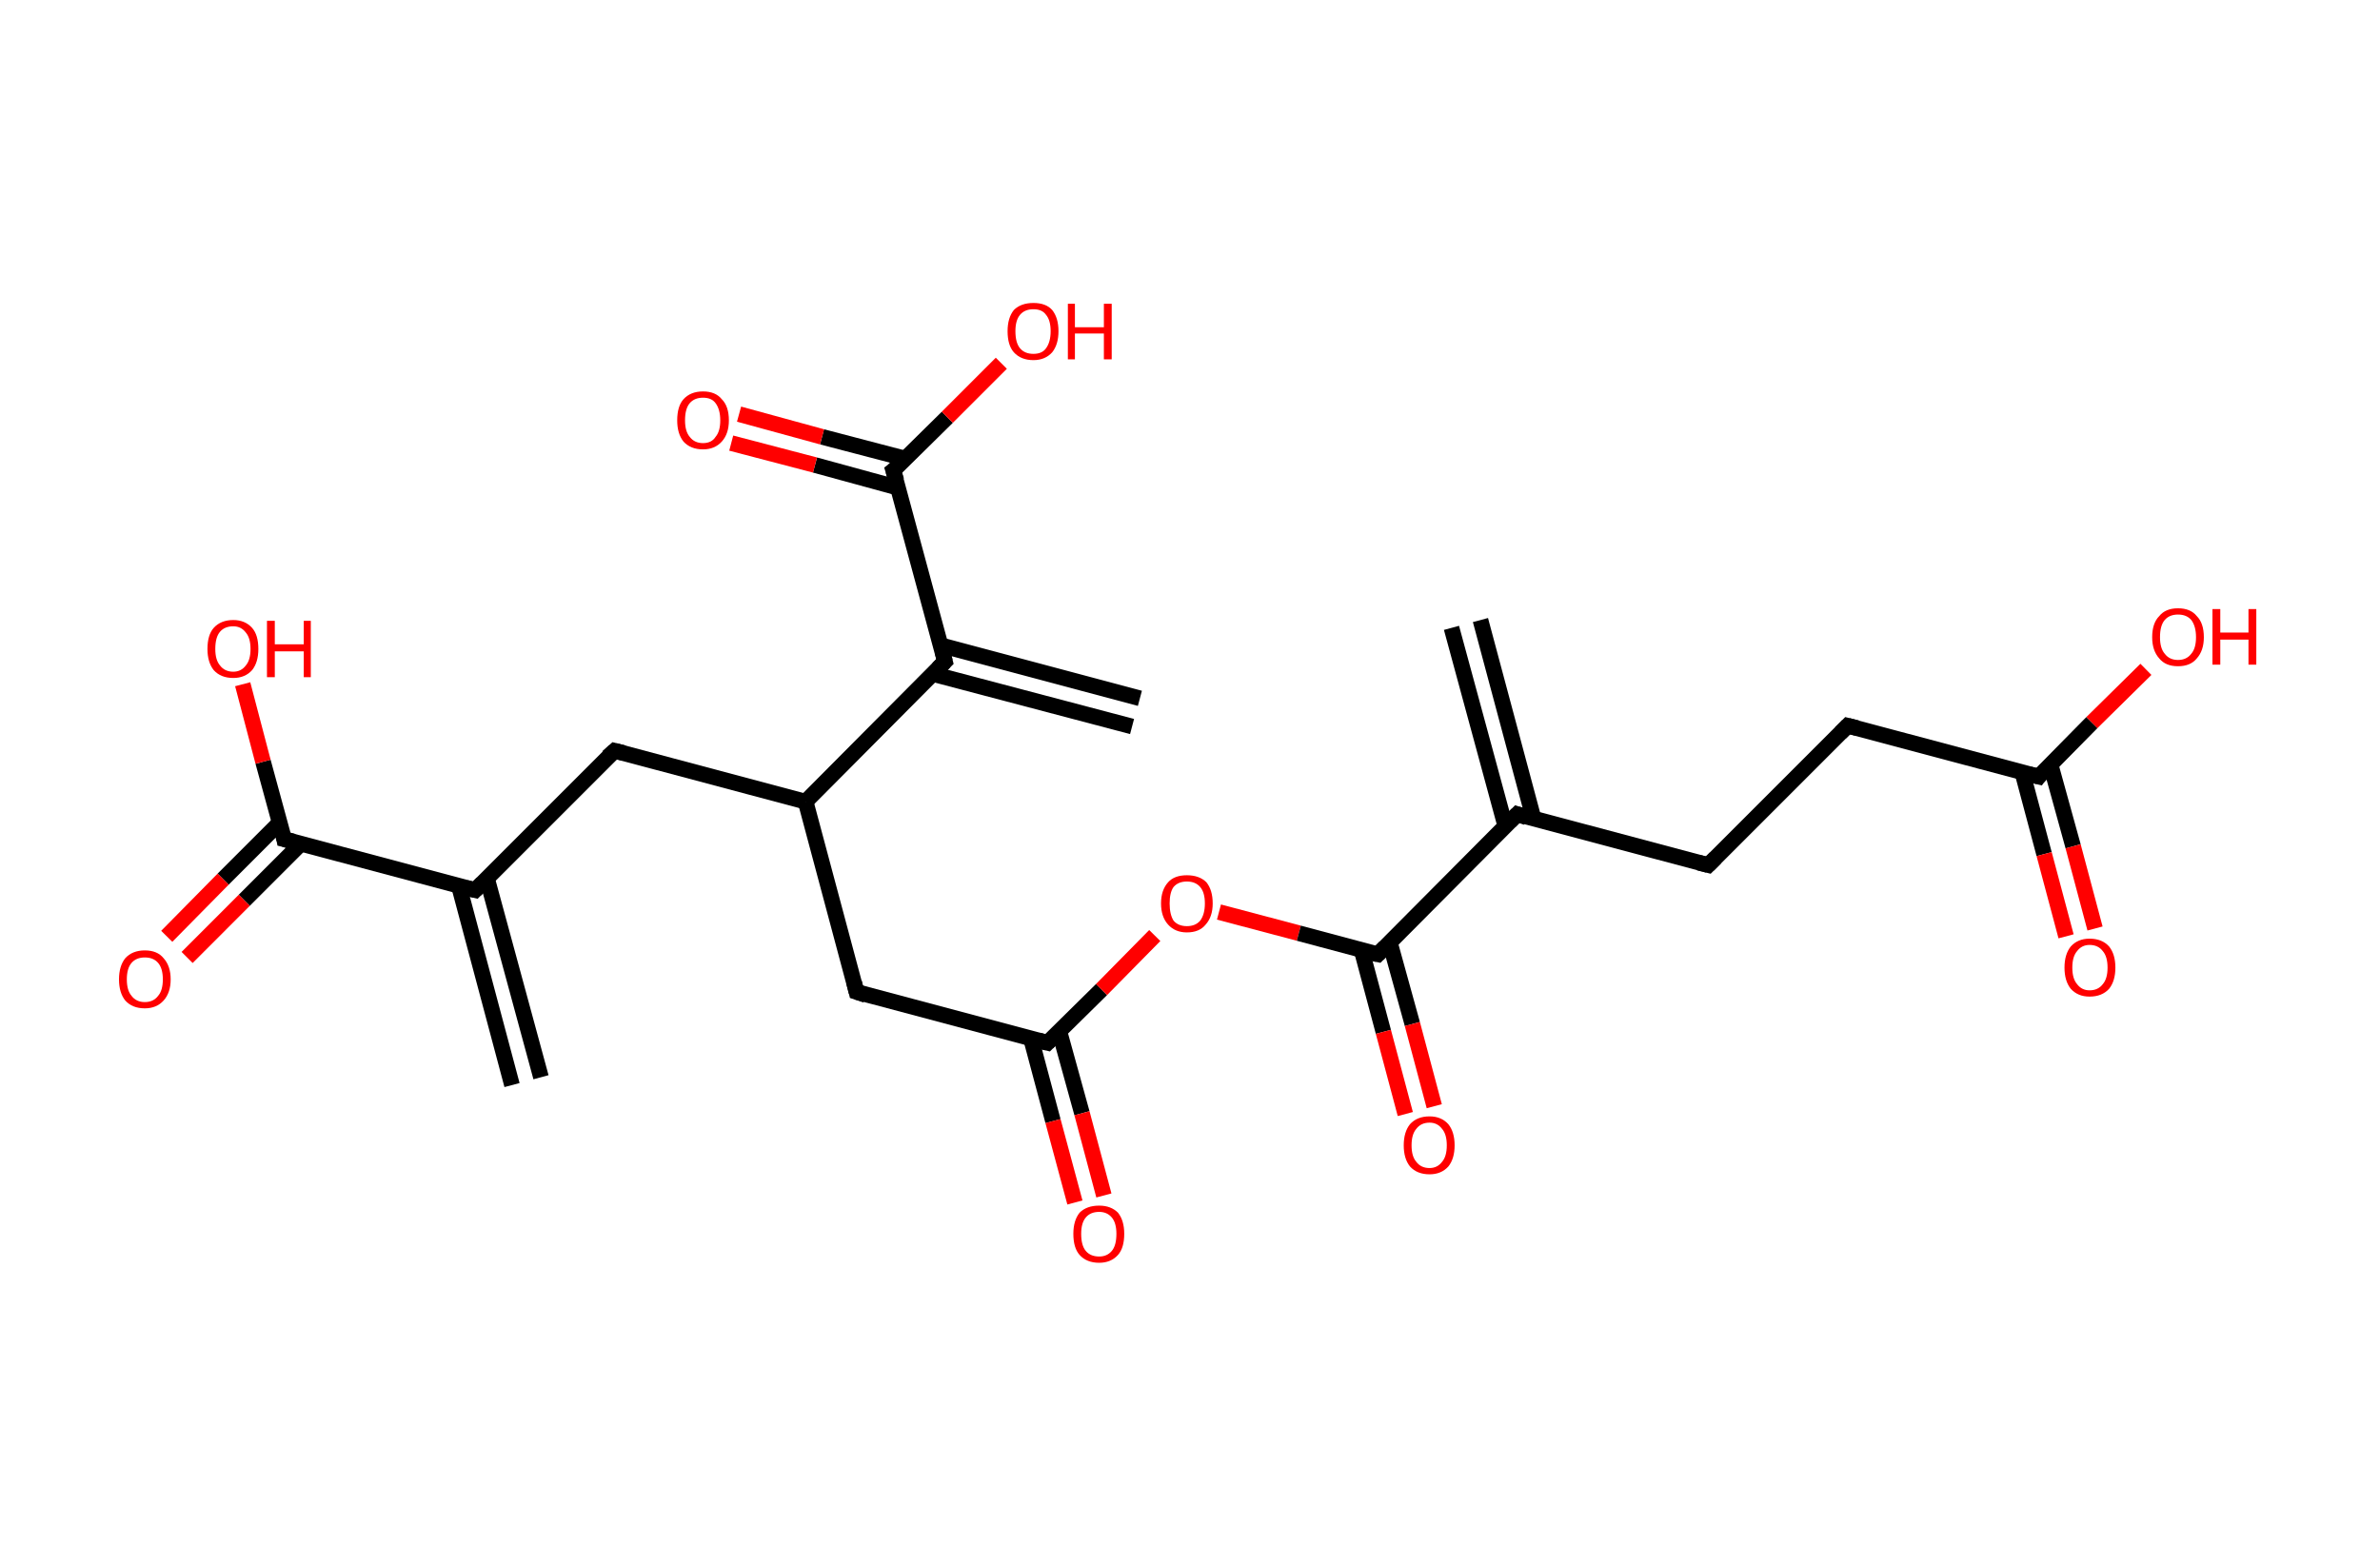<?xml version='1.0' encoding='ASCII' standalone='yes'?>
<svg xmlns="http://www.w3.org/2000/svg" xmlns:rdkit="http://www.rdkit.org/xml" xmlns:xlink="http://www.w3.org/1999/xlink" version="1.1" baseProfile="full" xml:space="preserve" width="304px" height="200px" viewBox="0 0 304 200">
<!-- END OF HEADER -->
<rect style="opacity:1.0;fill:#FFFFFF;stroke:none" width="304.0" height="200.0" x="0.0" y="0.0"> </rect>
<path class="bond-0 atom-0 atom-1" d="M 65.4,138.6 L 58.6,113.1" style="fill:none;fill-rule:evenodd;stroke:#000000;stroke-width:2.0px;stroke-linecap:butt;stroke-linejoin:miter;stroke-opacity:1"/>
<path class="bond-0 atom-0 atom-1" d="M 69.1,137.6 L 62.2,112.2" style="fill:none;fill-rule:evenodd;stroke:#000000;stroke-width:2.0px;stroke-linecap:butt;stroke-linejoin:miter;stroke-opacity:1"/>
<path class="bond-1 atom-1 atom-2" d="M 60.7,113.7 L 78.5,95.9" style="fill:none;fill-rule:evenodd;stroke:#000000;stroke-width:2.0px;stroke-linecap:butt;stroke-linejoin:miter;stroke-opacity:1"/>
<path class="bond-2 atom-2 atom-3" d="M 78.5,95.9 L 102.9,102.4" style="fill:none;fill-rule:evenodd;stroke:#000000;stroke-width:2.0px;stroke-linecap:butt;stroke-linejoin:miter;stroke-opacity:1"/>
<path class="bond-3 atom-3 atom-4" d="M 102.9,102.4 L 109.4,126.7" style="fill:none;fill-rule:evenodd;stroke:#000000;stroke-width:2.0px;stroke-linecap:butt;stroke-linejoin:miter;stroke-opacity:1"/>
<path class="bond-4 atom-4 atom-5" d="M 109.4,126.7 L 133.8,133.2" style="fill:none;fill-rule:evenodd;stroke:#000000;stroke-width:2.0px;stroke-linecap:butt;stroke-linejoin:miter;stroke-opacity:1"/>
<path class="bond-5 atom-5 atom-6" d="M 131.7,132.7 L 134.5,143.2" style="fill:none;fill-rule:evenodd;stroke:#000000;stroke-width:2.0px;stroke-linecap:butt;stroke-linejoin:miter;stroke-opacity:1"/>
<path class="bond-5 atom-5 atom-6" d="M 134.5,143.2 L 137.3,153.6" style="fill:none;fill-rule:evenodd;stroke:#FF0000;stroke-width:2.0px;stroke-linecap:butt;stroke-linejoin:miter;stroke-opacity:1"/>
<path class="bond-5 atom-5 atom-6" d="M 135.3,131.7 L 138.2,142.2" style="fill:none;fill-rule:evenodd;stroke:#000000;stroke-width:2.0px;stroke-linecap:butt;stroke-linejoin:miter;stroke-opacity:1"/>
<path class="bond-5 atom-5 atom-6" d="M 138.2,142.2 L 141.0,152.7" style="fill:none;fill-rule:evenodd;stroke:#FF0000;stroke-width:2.0px;stroke-linecap:butt;stroke-linejoin:miter;stroke-opacity:1"/>
<path class="bond-6 atom-5 atom-7" d="M 133.8,133.2 L 140.7,126.4" style="fill:none;fill-rule:evenodd;stroke:#000000;stroke-width:2.0px;stroke-linecap:butt;stroke-linejoin:miter;stroke-opacity:1"/>
<path class="bond-6 atom-5 atom-7" d="M 140.7,126.4 L 147.5,119.5" style="fill:none;fill-rule:evenodd;stroke:#FF0000;stroke-width:2.0px;stroke-linecap:butt;stroke-linejoin:miter;stroke-opacity:1"/>
<path class="bond-7 atom-7 atom-8" d="M 155.7,116.5 L 165.9,119.2" style="fill:none;fill-rule:evenodd;stroke:#FF0000;stroke-width:2.0px;stroke-linecap:butt;stroke-linejoin:miter;stroke-opacity:1"/>
<path class="bond-7 atom-7 atom-8" d="M 165.9,119.2 L 176.0,121.9" style="fill:none;fill-rule:evenodd;stroke:#000000;stroke-width:2.0px;stroke-linecap:butt;stroke-linejoin:miter;stroke-opacity:1"/>
<path class="bond-8 atom-8 atom-9" d="M 173.9,121.3 L 176.7,131.8" style="fill:none;fill-rule:evenodd;stroke:#000000;stroke-width:2.0px;stroke-linecap:butt;stroke-linejoin:miter;stroke-opacity:1"/>
<path class="bond-8 atom-8 atom-9" d="M 176.7,131.8 L 179.5,142.3" style="fill:none;fill-rule:evenodd;stroke:#FF0000;stroke-width:2.0px;stroke-linecap:butt;stroke-linejoin:miter;stroke-opacity:1"/>
<path class="bond-8 atom-8 atom-9" d="M 177.5,120.3 L 180.4,130.8" style="fill:none;fill-rule:evenodd;stroke:#000000;stroke-width:2.0px;stroke-linecap:butt;stroke-linejoin:miter;stroke-opacity:1"/>
<path class="bond-8 atom-8 atom-9" d="M 180.4,130.8 L 183.2,141.3" style="fill:none;fill-rule:evenodd;stroke:#FF0000;stroke-width:2.0px;stroke-linecap:butt;stroke-linejoin:miter;stroke-opacity:1"/>
<path class="bond-9 atom-8 atom-10" d="M 176.0,121.9 L 193.8,104.0" style="fill:none;fill-rule:evenodd;stroke:#000000;stroke-width:2.0px;stroke-linecap:butt;stroke-linejoin:miter;stroke-opacity:1"/>
<path class="bond-10 atom-10 atom-11" d="M 195.9,104.6 L 189.1,79.2" style="fill:none;fill-rule:evenodd;stroke:#000000;stroke-width:2.0px;stroke-linecap:butt;stroke-linejoin:miter;stroke-opacity:1"/>
<path class="bond-10 atom-10 atom-11" d="M 192.3,105.6 L 185.4,80.2" style="fill:none;fill-rule:evenodd;stroke:#000000;stroke-width:2.0px;stroke-linecap:butt;stroke-linejoin:miter;stroke-opacity:1"/>
<path class="bond-11 atom-10 atom-12" d="M 193.8,104.0 L 218.2,110.5" style="fill:none;fill-rule:evenodd;stroke:#000000;stroke-width:2.0px;stroke-linecap:butt;stroke-linejoin:miter;stroke-opacity:1"/>
<path class="bond-12 atom-12 atom-13" d="M 218.2,110.5 L 236.0,92.7" style="fill:none;fill-rule:evenodd;stroke:#000000;stroke-width:2.0px;stroke-linecap:butt;stroke-linejoin:miter;stroke-opacity:1"/>
<path class="bond-13 atom-13 atom-14" d="M 236.0,92.7 L 260.4,99.2" style="fill:none;fill-rule:evenodd;stroke:#000000;stroke-width:2.0px;stroke-linecap:butt;stroke-linejoin:miter;stroke-opacity:1"/>
<path class="bond-14 atom-14 atom-15" d="M 258.3,98.6 L 261.1,109.1" style="fill:none;fill-rule:evenodd;stroke:#000000;stroke-width:2.0px;stroke-linecap:butt;stroke-linejoin:miter;stroke-opacity:1"/>
<path class="bond-14 atom-14 atom-15" d="M 261.1,109.1 L 263.9,119.6" style="fill:none;fill-rule:evenodd;stroke:#FF0000;stroke-width:2.0px;stroke-linecap:butt;stroke-linejoin:miter;stroke-opacity:1"/>
<path class="bond-14 atom-14 atom-15" d="M 261.9,97.6 L 264.8,108.1" style="fill:none;fill-rule:evenodd;stroke:#000000;stroke-width:2.0px;stroke-linecap:butt;stroke-linejoin:miter;stroke-opacity:1"/>
<path class="bond-14 atom-14 atom-15" d="M 264.8,108.1 L 267.6,118.6" style="fill:none;fill-rule:evenodd;stroke:#FF0000;stroke-width:2.0px;stroke-linecap:butt;stroke-linejoin:miter;stroke-opacity:1"/>
<path class="bond-15 atom-14 atom-16" d="M 260.4,99.2 L 267.2,92.3" style="fill:none;fill-rule:evenodd;stroke:#000000;stroke-width:2.0px;stroke-linecap:butt;stroke-linejoin:miter;stroke-opacity:1"/>
<path class="bond-15 atom-14 atom-16" d="M 267.2,92.3 L 274.1,85.5" style="fill:none;fill-rule:evenodd;stroke:#FF0000;stroke-width:2.0px;stroke-linecap:butt;stroke-linejoin:miter;stroke-opacity:1"/>
<path class="bond-16 atom-3 atom-17" d="M 102.9,102.4 L 120.7,84.5" style="fill:none;fill-rule:evenodd;stroke:#000000;stroke-width:2.0px;stroke-linecap:butt;stroke-linejoin:miter;stroke-opacity:1"/>
<path class="bond-17 atom-17 atom-18" d="M 119.2,86.1 L 144.6,92.8" style="fill:none;fill-rule:evenodd;stroke:#000000;stroke-width:2.0px;stroke-linecap:butt;stroke-linejoin:miter;stroke-opacity:1"/>
<path class="bond-17 atom-17 atom-18" d="M 120.1,82.4 L 145.6,89.2" style="fill:none;fill-rule:evenodd;stroke:#000000;stroke-width:2.0px;stroke-linecap:butt;stroke-linejoin:miter;stroke-opacity:1"/>
<path class="bond-18 atom-17 atom-19" d="M 120.7,84.5 L 114.1,60.1" style="fill:none;fill-rule:evenodd;stroke:#000000;stroke-width:2.0px;stroke-linecap:butt;stroke-linejoin:miter;stroke-opacity:1"/>
<path class="bond-19 atom-19 atom-20" d="M 115.7,58.6 L 105.0,55.8" style="fill:none;fill-rule:evenodd;stroke:#000000;stroke-width:2.0px;stroke-linecap:butt;stroke-linejoin:miter;stroke-opacity:1"/>
<path class="bond-19 atom-19 atom-20" d="M 105.0,55.8 L 94.4,52.9" style="fill:none;fill-rule:evenodd;stroke:#FF0000;stroke-width:2.0px;stroke-linecap:butt;stroke-linejoin:miter;stroke-opacity:1"/>
<path class="bond-19 atom-19 atom-20" d="M 114.7,62.3 L 104.1,59.4" style="fill:none;fill-rule:evenodd;stroke:#000000;stroke-width:2.0px;stroke-linecap:butt;stroke-linejoin:miter;stroke-opacity:1"/>
<path class="bond-19 atom-19 atom-20" d="M 104.1,59.4 L 93.4,56.6" style="fill:none;fill-rule:evenodd;stroke:#FF0000;stroke-width:2.0px;stroke-linecap:butt;stroke-linejoin:miter;stroke-opacity:1"/>
<path class="bond-20 atom-19 atom-21" d="M 114.1,60.1 L 121.0,53.3" style="fill:none;fill-rule:evenodd;stroke:#000000;stroke-width:2.0px;stroke-linecap:butt;stroke-linejoin:miter;stroke-opacity:1"/>
<path class="bond-20 atom-19 atom-21" d="M 121.0,53.3 L 127.9,46.4" style="fill:none;fill-rule:evenodd;stroke:#FF0000;stroke-width:2.0px;stroke-linecap:butt;stroke-linejoin:miter;stroke-opacity:1"/>
<path class="bond-21 atom-1 atom-22" d="M 60.7,113.7 L 36.3,107.2" style="fill:none;fill-rule:evenodd;stroke:#000000;stroke-width:2.0px;stroke-linecap:butt;stroke-linejoin:miter;stroke-opacity:1"/>
<path class="bond-22 atom-22 atom-23" d="M 35.7,105.1 L 28.5,112.3" style="fill:none;fill-rule:evenodd;stroke:#000000;stroke-width:2.0px;stroke-linecap:butt;stroke-linejoin:miter;stroke-opacity:1"/>
<path class="bond-22 atom-22 atom-23" d="M 28.5,112.3 L 21.3,119.6" style="fill:none;fill-rule:evenodd;stroke:#FF0000;stroke-width:2.0px;stroke-linecap:butt;stroke-linejoin:miter;stroke-opacity:1"/>
<path class="bond-22 atom-22 atom-23" d="M 38.4,107.8 L 31.2,115.0" style="fill:none;fill-rule:evenodd;stroke:#000000;stroke-width:2.0px;stroke-linecap:butt;stroke-linejoin:miter;stroke-opacity:1"/>
<path class="bond-22 atom-22 atom-23" d="M 31.2,115.0 L 23.9,122.3" style="fill:none;fill-rule:evenodd;stroke:#FF0000;stroke-width:2.0px;stroke-linecap:butt;stroke-linejoin:miter;stroke-opacity:1"/>
<path class="bond-23 atom-22 atom-24" d="M 36.3,107.2 L 33.6,97.3" style="fill:none;fill-rule:evenodd;stroke:#000000;stroke-width:2.0px;stroke-linecap:butt;stroke-linejoin:miter;stroke-opacity:1"/>
<path class="bond-23 atom-22 atom-24" d="M 33.6,97.3 L 31.0,87.4" style="fill:none;fill-rule:evenodd;stroke:#FF0000;stroke-width:2.0px;stroke-linecap:butt;stroke-linejoin:miter;stroke-opacity:1"/>
<path d="M 61.6,112.8 L 60.7,113.7 L 59.5,113.4" style="fill:none;stroke:#000000;stroke-width:2.0px;stroke-linecap:butt;stroke-linejoin:miter;stroke-opacity:1;"/>
<path d="M 77.6,96.7 L 78.5,95.9 L 79.7,96.2" style="fill:none;stroke:#000000;stroke-width:2.0px;stroke-linecap:butt;stroke-linejoin:miter;stroke-opacity:1;"/>
<path d="M 109.1,125.5 L 109.4,126.7 L 110.6,127.1" style="fill:none;stroke:#000000;stroke-width:2.0px;stroke-linecap:butt;stroke-linejoin:miter;stroke-opacity:1;"/>
<path d="M 132.6,132.9 L 133.8,133.2 L 134.1,132.9" style="fill:none;stroke:#000000;stroke-width:2.0px;stroke-linecap:butt;stroke-linejoin:miter;stroke-opacity:1;"/>
<path d="M 175.5,121.8 L 176.0,121.9 L 176.9,121.0" style="fill:none;stroke:#000000;stroke-width:2.0px;stroke-linecap:butt;stroke-linejoin:miter;stroke-opacity:1;"/>
<path d="M 192.9,104.9 L 193.8,104.0 L 195.0,104.4" style="fill:none;stroke:#000000;stroke-width:2.0px;stroke-linecap:butt;stroke-linejoin:miter;stroke-opacity:1;"/>
<path d="M 217.0,110.2 L 218.2,110.5 L 219.1,109.6" style="fill:none;stroke:#000000;stroke-width:2.0px;stroke-linecap:butt;stroke-linejoin:miter;stroke-opacity:1;"/>
<path d="M 235.1,93.6 L 236.0,92.7 L 237.2,93.0" style="fill:none;stroke:#000000;stroke-width:2.0px;stroke-linecap:butt;stroke-linejoin:miter;stroke-opacity:1;"/>
<path d="M 259.2,98.9 L 260.4,99.2 L 260.7,98.8" style="fill:none;stroke:#000000;stroke-width:2.0px;stroke-linecap:butt;stroke-linejoin:miter;stroke-opacity:1;"/>
<path d="M 119.8,85.4 L 120.7,84.5 L 120.4,83.3" style="fill:none;stroke:#000000;stroke-width:2.0px;stroke-linecap:butt;stroke-linejoin:miter;stroke-opacity:1;"/>
<path d="M 114.5,61.4 L 114.1,60.1 L 114.5,59.8" style="fill:none;stroke:#000000;stroke-width:2.0px;stroke-linecap:butt;stroke-linejoin:miter;stroke-opacity:1;"/>
<path d="M 37.5,107.5 L 36.3,107.2 L 36.2,106.7" style="fill:none;stroke:#000000;stroke-width:2.0px;stroke-linecap:butt;stroke-linejoin:miter;stroke-opacity:1;"/>
<path class="atom-6" d="M 137.1 157.6 Q 137.1 155.9, 137.9 154.9 Q 138.8 154.0, 140.4 154.0 Q 141.9 154.0, 142.8 154.9 Q 143.6 155.9, 143.6 157.6 Q 143.6 159.4, 142.8 160.3 Q 141.9 161.3, 140.4 161.3 Q 138.8 161.3, 137.9 160.3 Q 137.1 159.4, 137.1 157.6 M 140.4 160.5 Q 141.4 160.5, 142.0 159.8 Q 142.6 159.1, 142.6 157.6 Q 142.6 156.2, 142.0 155.5 Q 141.4 154.8, 140.4 154.8 Q 139.3 154.8, 138.7 155.5 Q 138.1 156.2, 138.1 157.6 Q 138.1 159.1, 138.7 159.8 Q 139.3 160.5, 140.4 160.5 " fill="#FF0000"/>
<path class="atom-7" d="M 148.3 115.4 Q 148.3 113.7, 149.2 112.7 Q 150.0 111.8, 151.6 111.8 Q 153.2 111.8, 154.1 112.7 Q 154.9 113.7, 154.9 115.4 Q 154.9 117.1, 154.0 118.1 Q 153.2 119.1, 151.6 119.1 Q 150.1 119.1, 149.2 118.1 Q 148.3 117.1, 148.3 115.4 M 151.6 118.3 Q 152.7 118.3, 153.3 117.6 Q 153.9 116.8, 153.9 115.4 Q 153.9 114.0, 153.3 113.3 Q 152.7 112.6, 151.6 112.6 Q 150.5 112.6, 149.9 113.3 Q 149.4 114.0, 149.4 115.4 Q 149.4 116.8, 149.9 117.6 Q 150.5 118.3, 151.6 118.3 " fill="#FF0000"/>
<path class="atom-9" d="M 179.3 146.3 Q 179.3 144.6, 180.1 143.6 Q 181.0 142.6, 182.6 142.6 Q 184.1 142.6, 185.0 143.6 Q 185.8 144.6, 185.8 146.3 Q 185.8 148.0, 185.0 149.0 Q 184.1 150.0, 182.6 150.0 Q 181.0 150.0, 180.1 149.0 Q 179.3 148.0, 179.3 146.3 M 182.6 149.2 Q 183.6 149.2, 184.2 148.4 Q 184.8 147.7, 184.8 146.3 Q 184.8 144.9, 184.2 144.2 Q 183.6 143.4, 182.6 143.4 Q 181.5 143.4, 180.9 144.2 Q 180.3 144.9, 180.3 146.3 Q 180.3 147.7, 180.9 148.4 Q 181.5 149.2, 182.6 149.2 " fill="#FF0000"/>
<path class="atom-15" d="M 263.7 123.6 Q 263.7 121.9, 264.5 120.9 Q 265.4 119.9, 266.9 119.9 Q 268.5 119.9, 269.4 120.9 Q 270.2 121.9, 270.2 123.6 Q 270.2 125.3, 269.4 126.3 Q 268.5 127.3, 266.9 127.3 Q 265.4 127.3, 264.5 126.3 Q 263.7 125.3, 263.7 123.6 M 266.9 126.5 Q 268.0 126.5, 268.6 125.7 Q 269.2 125.0, 269.2 123.6 Q 269.2 122.2, 268.6 121.5 Q 268.0 120.7, 266.9 120.7 Q 265.9 120.7, 265.3 121.5 Q 264.7 122.2, 264.7 123.6 Q 264.7 125.0, 265.3 125.7 Q 265.9 126.5, 266.9 126.5 " fill="#FF0000"/>
<path class="atom-16" d="M 274.9 81.4 Q 274.9 79.6, 275.8 78.7 Q 276.6 77.7, 278.2 77.7 Q 279.8 77.7, 280.6 78.7 Q 281.5 79.6, 281.5 81.4 Q 281.5 83.1, 280.6 84.1 Q 279.8 85.1, 278.2 85.1 Q 276.6 85.1, 275.8 84.1 Q 274.9 83.1, 274.9 81.4 M 278.2 84.3 Q 279.3 84.3, 279.9 83.5 Q 280.5 82.8, 280.5 81.4 Q 280.5 80.0, 279.9 79.2 Q 279.3 78.5, 278.2 78.5 Q 277.1 78.5, 276.5 79.2 Q 275.9 79.9, 275.9 81.4 Q 275.9 82.8, 276.5 83.5 Q 277.1 84.3, 278.2 84.3 " fill="#FF0000"/>
<path class="atom-16" d="M 282.6 77.8 L 283.6 77.8 L 283.6 80.8 L 287.2 80.8 L 287.2 77.8 L 288.2 77.8 L 288.2 84.9 L 287.2 84.9 L 287.2 81.7 L 283.6 81.7 L 283.6 84.9 L 282.6 84.9 L 282.6 77.8 " fill="#FF0000"/>
<path class="atom-20" d="M 86.5 53.7 Q 86.5 51.9, 87.3 51.0 Q 88.2 50.0, 89.8 50.0 Q 91.4 50.0, 92.2 51.0 Q 93.1 51.9, 93.1 53.7 Q 93.1 55.4, 92.2 56.4 Q 91.3 57.4, 89.8 57.4 Q 88.2 57.4, 87.3 56.4 Q 86.5 55.4, 86.5 53.7 M 89.8 56.6 Q 90.9 56.6, 91.4 55.8 Q 92.0 55.1, 92.0 53.7 Q 92.0 52.3, 91.4 51.5 Q 90.9 50.8, 89.8 50.8 Q 88.7 50.8, 88.1 51.5 Q 87.5 52.2, 87.5 53.7 Q 87.5 55.1, 88.1 55.8 Q 88.7 56.6, 89.8 56.6 " fill="#FF0000"/>
<path class="atom-21" d="M 128.7 42.3 Q 128.7 40.6, 129.5 39.6 Q 130.4 38.7, 132.0 38.7 Q 133.6 38.7, 134.4 39.6 Q 135.2 40.6, 135.2 42.3 Q 135.2 44.0, 134.4 45.0 Q 133.5 46.0, 132.0 46.0 Q 130.4 46.0, 129.5 45.0 Q 128.7 44.1, 128.7 42.3 M 132.0 45.2 Q 133.1 45.2, 133.6 44.5 Q 134.2 43.7, 134.2 42.3 Q 134.2 40.9, 133.6 40.2 Q 133.1 39.5, 132.0 39.5 Q 130.9 39.5, 130.3 40.2 Q 129.7 40.9, 129.7 42.3 Q 129.7 43.8, 130.3 44.5 Q 130.9 45.2, 132.0 45.2 " fill="#FF0000"/>
<path class="atom-21" d="M 136.4 38.8 L 137.3 38.8 L 137.3 41.8 L 141.0 41.8 L 141.0 38.8 L 142.0 38.8 L 142.0 45.9 L 141.0 45.9 L 141.0 42.6 L 137.3 42.6 L 137.3 45.9 L 136.4 45.9 L 136.4 38.8 " fill="#FF0000"/>
<path class="atom-23" d="M 15.2 125.1 Q 15.2 123.4, 16.0 122.4 Q 16.9 121.4, 18.5 121.4 Q 20.1 121.4, 20.9 122.4 Q 21.8 123.4, 21.8 125.1 Q 21.8 126.8, 20.9 127.8 Q 20.0 128.8, 18.5 128.8 Q 16.9 128.8, 16.0 127.8 Q 15.2 126.8, 15.2 125.1 M 18.5 128.0 Q 19.6 128.0, 20.2 127.2 Q 20.8 126.5, 20.8 125.1 Q 20.8 123.7, 20.2 123.0 Q 19.6 122.3, 18.5 122.3 Q 17.4 122.3, 16.8 123.0 Q 16.2 123.7, 16.2 125.1 Q 16.2 126.5, 16.8 127.2 Q 17.4 128.0, 18.5 128.0 " fill="#FF0000"/>
<path class="atom-24" d="M 26.5 82.9 Q 26.5 81.1, 27.3 80.2 Q 28.2 79.2, 29.8 79.2 Q 31.3 79.2, 32.2 80.2 Q 33.0 81.1, 33.0 82.9 Q 33.0 84.6, 32.2 85.6 Q 31.3 86.6, 29.8 86.6 Q 28.2 86.6, 27.3 85.6 Q 26.5 84.6, 26.5 82.9 M 29.8 85.8 Q 30.8 85.8, 31.4 85.0 Q 32.0 84.3, 32.0 82.9 Q 32.0 81.5, 31.4 80.8 Q 30.8 80.0, 29.8 80.0 Q 28.7 80.0, 28.1 80.7 Q 27.5 81.4, 27.5 82.9 Q 27.5 84.3, 28.1 85.0 Q 28.7 85.8, 29.8 85.8 " fill="#FF0000"/>
<path class="atom-24" d="M 34.1 79.3 L 35.1 79.3 L 35.1 82.3 L 38.8 82.3 L 38.8 79.3 L 39.7 79.3 L 39.7 86.5 L 38.8 86.5 L 38.8 83.2 L 35.1 83.2 L 35.1 86.5 L 34.1 86.5 L 34.1 79.3 " fill="#FF0000"/>
</svg>
